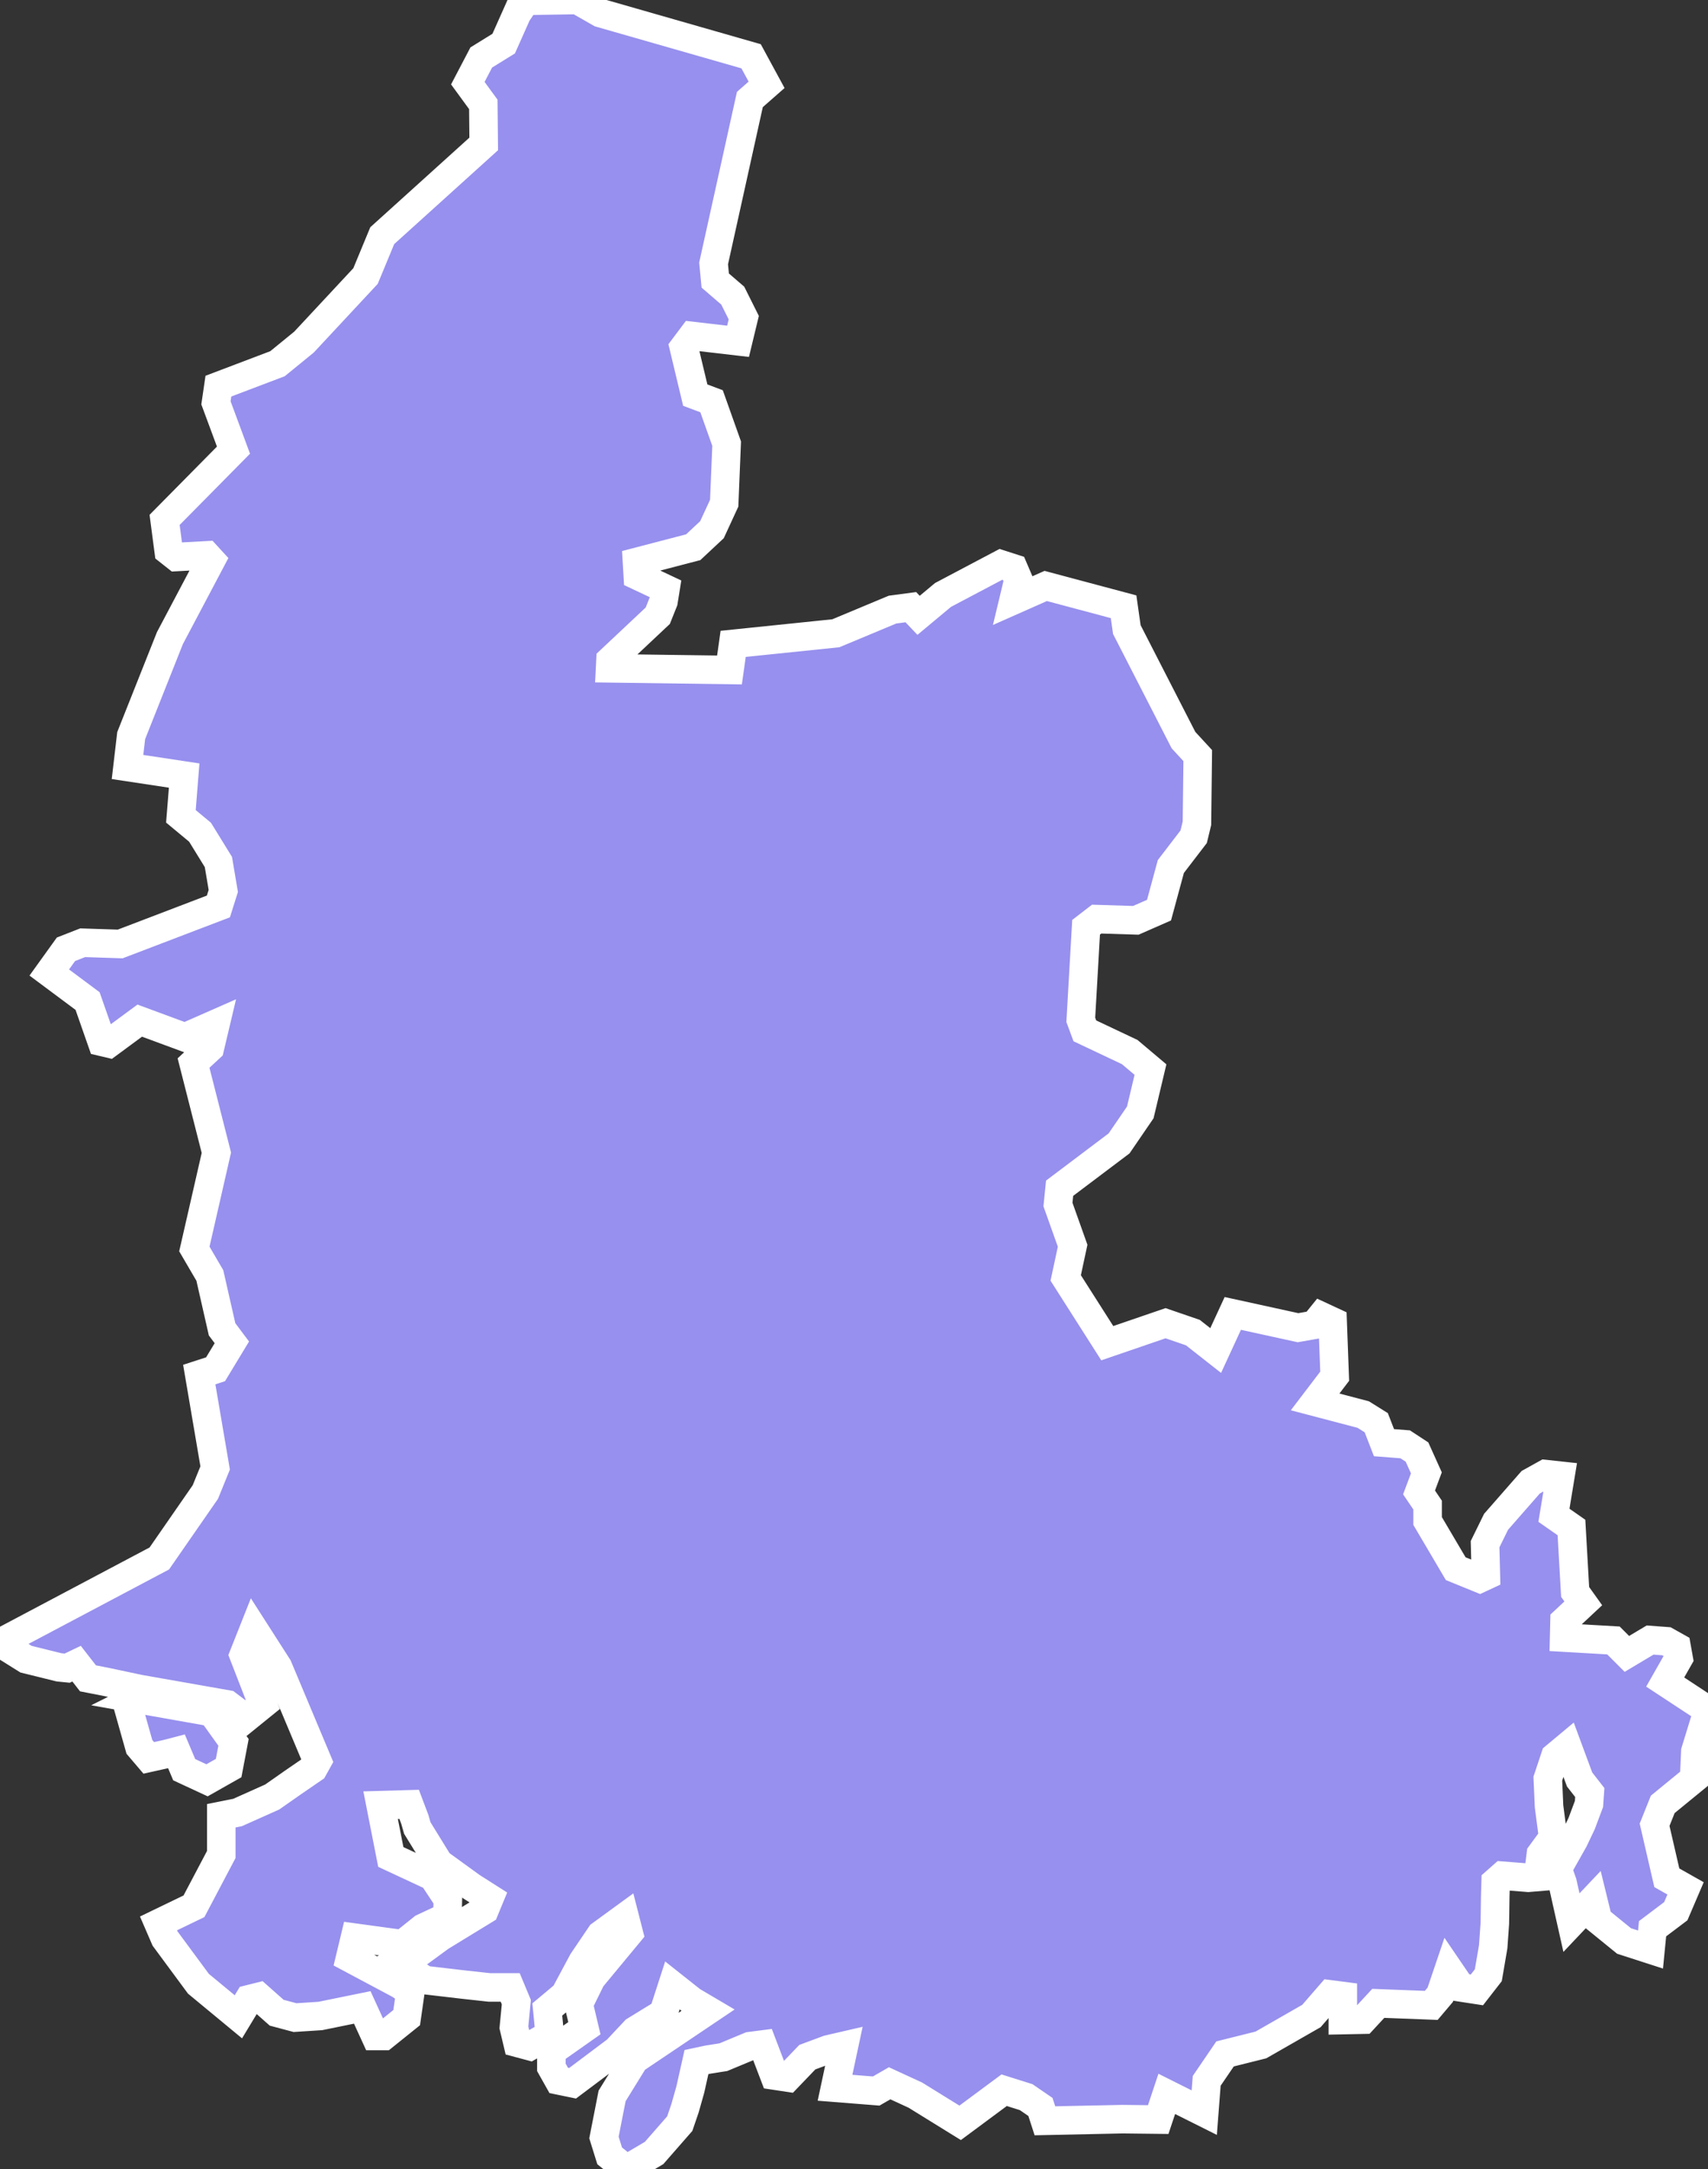 <svg xmlns="http://www.w3.org/2000/svg" viewBox="40.241 668.871 41.91 53.2" width="41.91" height="53.2">
            <rect x="40.241" y="668.871" width="41.91" height="53.2" fill="#333333" stroke="none"/>
            <path 
                d="m 43.581,710.531 1.86,0.33 0.53,0.74 -0.12,0.63 -0.53,0.3 -0.56,-0.26 -0.19,-0.45 -0.23,0.06 -0.45,0.1 -0.23,-0.27 -0.33,-1.17 0.25,-0.01 z m 9.35,-41.33 0.21,-0.31 1.27,-0.02 0.56,0.32 3.7,1.06 0.38,0.7 -0.41,0.36 -0.89,4.02 0.04,0.42 0.43,0.37 0.27,0.54 -0.14,0.58 -1.12,-0.13 -0.21,0.28 0.28,1.17 0.4,0.15 0.37,1.04 -0.06,1.46 -0.3,0.65 -0.46,0.43 -1.38,0.36 0.02,0.34 0.68,0.32 -0.05,0.31 -0.14,0.35 -1.16,1.09 -0.01,0.2 2.93,0.04 0.09,-0.64 2.52,-0.26 1.39,-0.58 0.45,-0.06 0.19,0.2 0.6,-0.5 1.42,-0.75 0.31,0.1 0.12,0.28 -0.12,0.5 0.79,-0.35 1.91,0.51 0.08,0.56 1.39,2.71 0.35,0.38 -0.02,1.66 -0.08,0.33 -0.56,0.73 -0.29,1.07 -0.57,0.25 -0.96,-0.03 -0.26,0.2 -0.13,2.27 0.1,0.27 1.1,0.52 0.51,0.43 -0.25,1.05 -0.52,0.76 -1.46,1.1 -0.04,0.4 0.36,1.01 -0.17,0.79 1.02,1.6 1.43,-0.49 0.67,0.23 0.56,0.44 0.42,-0.91 1.6,0.35 0.4,-0.07 0.17,-0.21 0.28,0.13 0.05,1.34 -0.48,0.63 1.18,0.31 0.32,0.2 0.19,0.49 0.52,0.04 0.29,0.19 0.23,0.51 -0.18,0.48 0.21,0.31 0,0.39 0.69,1.17 0.59,0.24 0.15,-0.07 -0.02,-0.77 0.27,-0.55 0.85,-0.97 0.36,-0.2 0.37,0.04 -0.16,0.97 0.43,0.3 0.09,1.58 0.2,0.28 -0.46,0.43 -0.01,0.41 1.21,0.07 0.33,0.33 0.57,-0.34 0.4,0.03 0.25,0.14 0.05,0.28 -0.33,0.58 1.05,0.69 -0.31,1.01 -0.03,0.67 -0.77,0.63 -0.2,0.5 0.3,1.3 0.46,0.26 0,0 -0.24,0.56 -0.57,0.43 -0.05,0.51 -0.65,-0.21 -0.64,-0.52 -0.12,-0.49 -0.53,0.56 -0.22,-0.98 -0.12,-0.34 0.4,-0.71 0.19,-0.4 0.18,-0.48 0.02,-0.28 -0.25,-0.32 -0.3,-0.81 -0.3,0.25 -0.18,0.54 0.03,0.68 0.1,0.76 -0.3,0.41 -0.07,0.56 -0.24,0.02 -0.63,-0.05 -0.17,0.15 -0.01,0.35 -0.01,0.67 -0.04,0.57 -0.12,0.7 -0.28,0.36 -0.39,-0.06 -0.3,-0.44 -0.21,0.62 -0.22,0.26 -1.3,-0.05 -0.37,0.4 -0.5,0.01 0,-0.59 -0.31,-0.04 -0.46,0.53 -1.24,0.71 -0.88,0.22 -0.45,0.66 -0.06,0.78 -0.92,-0.46 -0.21,0.63 -0.88,-0.01 -1.9,0.04 -0.11,-0.34 -0.35,-0.24 -0.54,-0.17 -1.08,0.8 -1.1,-0.68 -0.63,-0.29 -0.33,0.19 -1.01,-0.08 0.22,-1.03 -0.39,0.09 -0.51,0.19 -0.48,0.5 -0.33,-0.05 -0.29,-0.76 -0.31,0.04 -0.65,0.27 -0.38,0.06 -0.28,0.06 -0.15,0.67 -0.13,0.46 -0.13,0.38 -0.63,0.72 -0.68,0.4 -0.41,-0.33 -0.14,-0.45 0.2,-1.02 0.55,-0.89 1.8,-1.21 -0.39,-0.23 -0.48,-0.38 -0.22,0.68 -0.7,0.43 -0.45,0.48 -1.08,0.81 -0.34,-0.07 -0.18,-0.32 0,-0.39 0.81,-0.57 -0.14,-0.59 0.31,-0.63 0.92,-1.11 -0.1,-0.39 -0.59,0.43 -0.44,0.65 -0.44,0.82 -0.43,0.36 0.06,0.62 -0.49,0.28 -0.3,-0.08 -0.09,-0.38 0.06,-0.62 -0.15,-0.36 -0.51,0 -0.64,-0.07 -0.94,-0.11 -0.25,-0.16 -0.47,-0.25 0.58,-0.27 0.52,-0.38 1.08,-0.66 0.12,-0.29 -0.44,-0.28 -0.8,-0.58 -0.53,-0.86 -0.06,-0.21 -0.14,-0.37 -0.7,0.02 0.25,1.27 1.03,0.48 0.37,0.56 -0.01,0.42 -0.6,0.28 -0.5,0.4 -1.17,-0.16 -0.12,0.5 1.22,0.65 0.26,0.18 -0.09,0.63 -0.56,0.45 -0.21,0 -0.32,-0.7 -1.03,0.21 -0.62,0.04 -0.45,-0.12 -0.44,-0.39 -0.24,0.06 -0.26,0.43 -0.98,-0.81 -0.82,-1.11 -0.16,-0.37 0.87,-0.42 0.67,-1.27 0,-0.95 0.4,-0.08 0.85,-0.38 0.5,-0.35 0.51,-0.35 0.1,-0.18 -0.97,-2.31 -0.59,-0.92 -0.25,0.63 0.47,1.21 -0.42,0.34 -0.45,-0.34 -2.16,-0.38 -0.8,-0.17 -0.46,-0.09 -0.28,-0.36 -0.23,0.11 -0.2,-0.02 -0.81,-0.2 -0.64,-0.4 0,0 3.91,-2.07 1.13,-1.63 0.24,-0.59 -0.39,-2.29 0.4,-0.13 0.4,-0.66 -0.24,-0.32 -0.3,-1.32 -0.38,-0.65 0.54,-2.36 -0.56,-2.2 0.4,-0.37 0.14,-0.59 -0.75,0.33 -1.11,-0.41 -0.76,0.56 -0.17,-0.04 -0.35,-1 -0.94,-0.7 0.41,-0.57 0.41,-0.16 0.92,0.03 2.41,-0.92 0.12,-0.38 -0.12,-0.71 -0.45,-0.73 -0.47,-0.39 0.08,-1 -1.39,-0.21 0.09,-0.77 0.95,-2.39 1.01,-1.91 -0.11,-0.12 -0.74,0.04 -0.19,-0.15 -0.1,-0.76 1.69,-1.71 -0.43,-1.16 0.06,-0.41 1.45,-0.55 0.65,-0.53 1.51,-1.62 0.41,-0.99 2.49,-2.25 -0.01,-0.97 -0.38,-0.52 0.33,-0.63 0.55,-0.34 0.33,-0.74 z" 
                fill="rgb(151, 144, 238)" 
                stroke="white" 
                stroke-width=".7px"
                title="Vest-Agder" 
                id="NO-10" 
            />
        </svg>